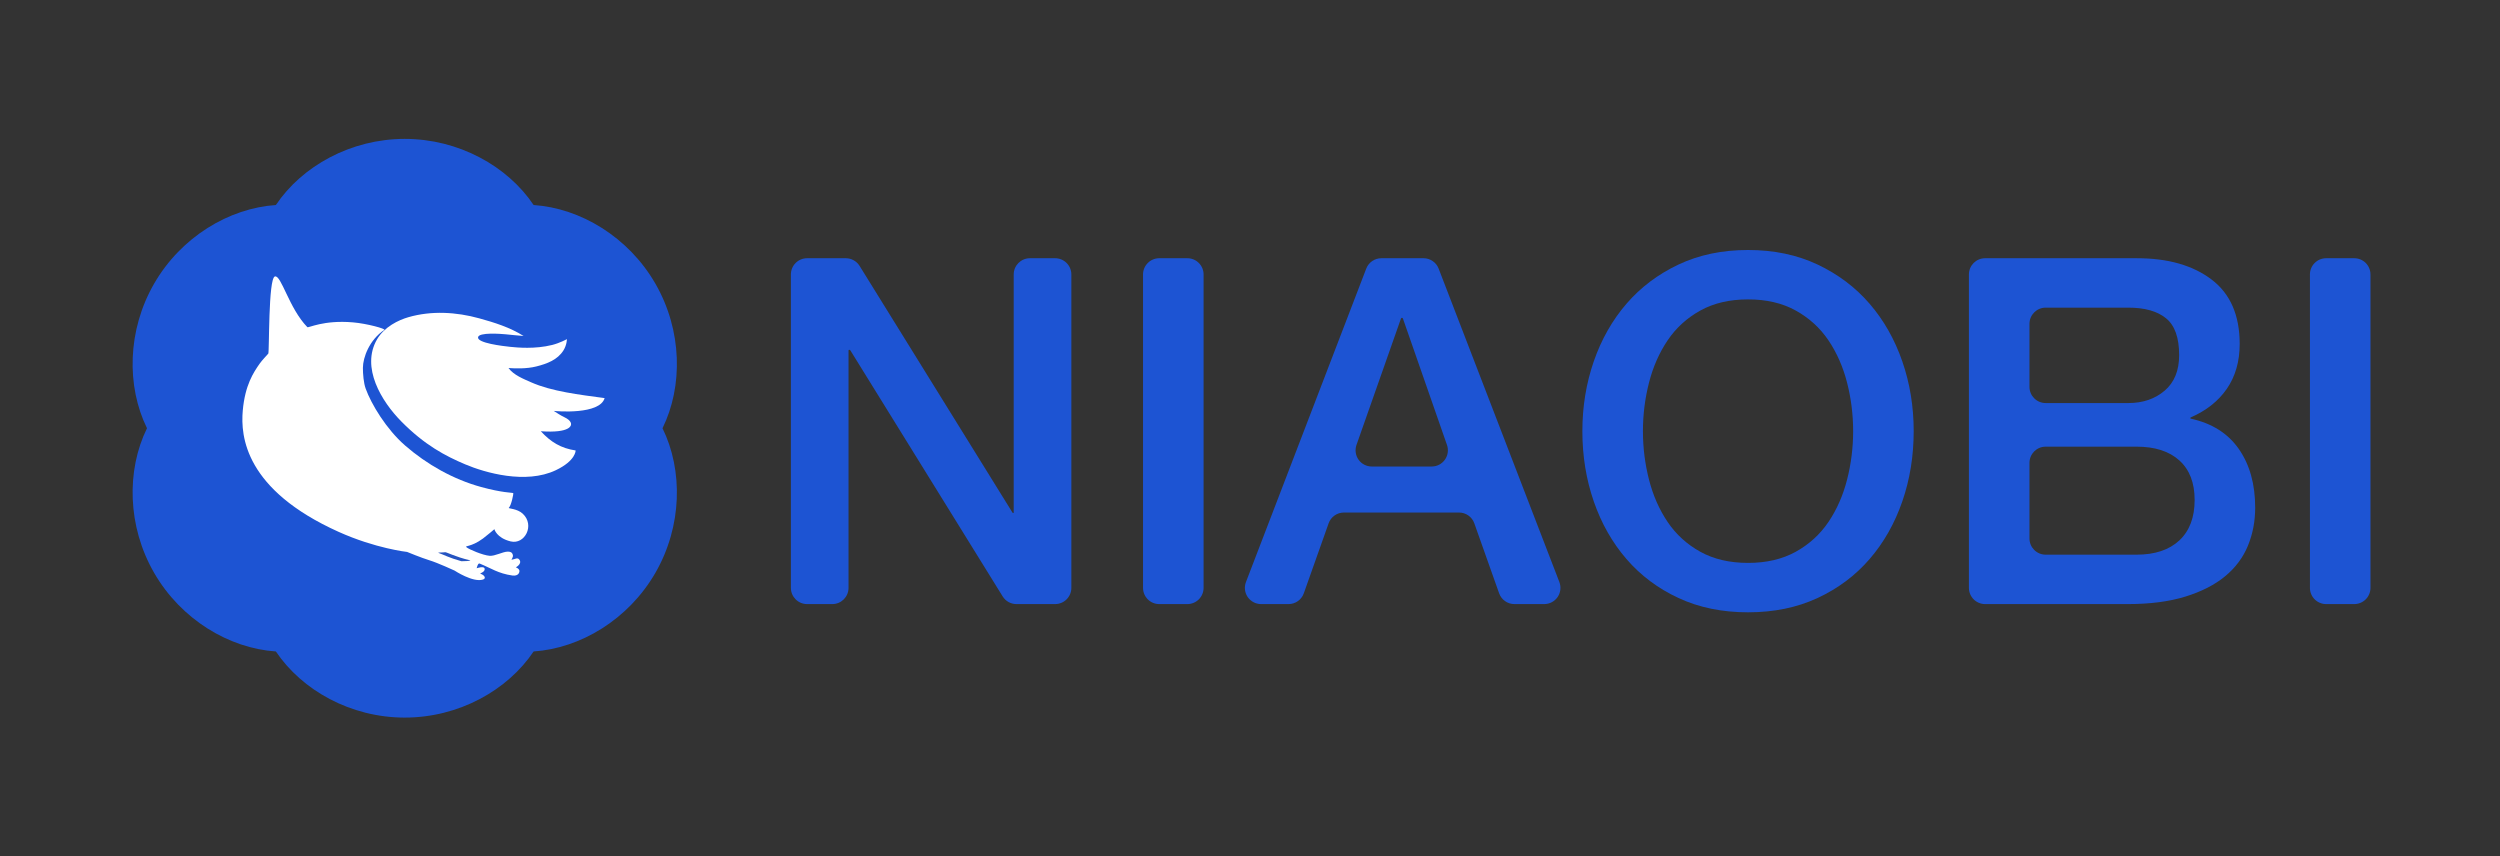 <svg clip-rule="evenodd" fill-rule="evenodd" stroke-linejoin="round" stroke-miterlimit="1.414" viewBox="0 0 216 74" xmlns="http://www.w3.org/2000/svg"><rect x="0" y="0" width="216" height="74" fill="#333333" stroke="none"/><path d="m23.836 17.714c2.251-3.358 6.476-5.714 11.134-5.714 4.659 0 8.884 2.356 11.135 5.714 4.034.271 8.187 2.752 10.516 6.786s2.402 8.871.619 12.5c1.783 3.629 1.71 8.466-.619 12.5s-6.482 6.515-10.516 6.786c-2.251 3.358-6.476 5.714-11.135 5.714-4.658 0-8.883-2.356-11.134-5.714-4.035-.271-8.187-2.752-10.516-6.786s-2.402-8.871-.619-12.5c-1.783-3.629-1.71-8.466.619-12.5s6.481-6.515 10.516-6.786z" fill="#1d54d3"/><path d="m49.735 38.92c-1.273-.19-2.148-.729-3.009-1.66 2.626.186 2.607-.562 2.607-.562s.119-.332-.594-.664c-.315-.146-.625-.36-.895-.533.256.034 3.971.347 4.397-1.104-2.15-.292-4.587-.579-6.346-1.364-.649-.289-1.511-.62-1.962-1.236.576.043 1.557.077 2.401-.135.933-.235 1.84-.572 2.351-1.392.292-.468.298-.967.298-.967s-.621.336-1.277.501c-1.479.373-3.03.225-3.63.162-.646-.069-2.842-.325-2.773-.825.062-.453 1.984-.295 2.367-.261.523.047 1.044.113 1.568.148-1.157-.737-2.524-1.165-3.831-1.525-1.989-.55-4.129-.673-6.119-.099-.857.246-2.084.835-2.713 1.918-1.405 2.423.387 5.354 2.095 7.085 2.025 2.053 3.825 2.993 5.527 3.712 1.702.72 5.229 1.743 7.828.505 1.735-.826 1.71-1.704 1.71-1.704z" fill="#fff"/><path d="m44.866 48.346c-.165-.214-.364-.018-.665.015-.044.005.153-.205.111-.4-.054-.255-.238-.306-.459-.3-.416.01-1.102.398-1.547.361-.607-.05-1.794-.565-1.993-.732-.207-.173.355.019 1.42-.765.326-.24.982-.803.982-.803s.179.751 1.401 1.055c1.222.303 2.121-1.4 1.049-2.394-.486-.45-1.277-.435-1.204-.505.222-.213.42-1.26.388-1.273-.122-.053-.929-.021-2.773-.526-2.411-.659-4.695-1.952-6.571-3.583-1.629-1.415-2.934-3.589-3.414-4.928-.171-.476-.239-1.263-.236-1.789.004-.899.565-2.424 1.851-3.275.143-.094-1.492-.548-2.714-.652-2.563-.219-3.846.507-3.939.412-1.588-1.634-2.26-4.546-2.805-4.377-.576.179-.471 6.546-.568 6.665-.097.12-.532.56-.752.876-.522.752-1.255 1.83-1.453 4.044-.2 2.244.207 6.844 8.286 10.482 3.192 1.436 5.912 1.733 5.912 1.733s1.234.51 1.929.722c.724.221 2.171.889 2.171.889s1.592 1.053 2.453.776c.326-.105.107-.401-.201-.495-.15-.045.334-.106.351-.389.021-.349-.692-.092-.692-.092s.104-.469.25-.41c1.016.414 1.596.859 2.837 1.037.198.028.567.004.609-.363.025-.219-.316-.348-.316-.348-.014.019.59-.296.302-.668z" fill="#fff"/><path d="m37.917 47.783c-.212-.072.302-.032.548-.072.105-.017.865.396 2.137.699.239.057-.707.088-.733.081-1.073-.298-1.537-.567-1.952-.708z" fill="#2554c1"/><g fill="#1d54d3" fill-rule="nonzero"><path d="m68.333 23.711c0-.371.147-.727.41-.99.262-.263.618-.41.99-.41h3.345c.484 0 .934.251 1.19.662 2.214 3.574 12.656 20.421 13.21 21.315.014.023.039.037.066.037.022 0 .04-.018.04-.04 0-.876 0-15.87 0-20.574 0-.773.627-1.4 1.4-1.4h2.181c.371 0 .727.148.989.41.263.263.411.619.411.99v27.082c0 .371-.148.727-.411.99-.262.262-.618.41-.989.41-1.061 0-2.478 0-3.345 0-.485 0-.935-.251-1.19-.663-2.197-3.55-12.493-20.181-13.158-21.255-.021-.034-.058-.054-.097-.054-.001 0-.001 0-.001 0-.034 0-.061.027-.061.061v20.511c0 .773-.627 1.4-1.4 1.4-.681 0-1.499 0-2.18 0-.773 0-1.4-.627-1.4-1.4 0-5.018 0-22.065 0-27.082z"/><path d="m175.346 33.424c0 .774.627 1.4 1.4 1.4h7.138c1.255 0 2.301-.355 3.138-1.067.837-.711 1.256-1.737 1.256-3.076 0-1.506-.377-2.567-1.13-3.18-.753-.614-1.842-.921-3.264-.921h-7.138c-.773 0-1.4.627-1.4 1.4zm-5.232-9.713c0-.773.627-1.4 1.4-1.4h13.123c2.678 0 4.827.614 6.445 1.841 1.618 1.228 2.427 3.083 2.427 5.567 0 1.506-.369 2.797-1.109 3.871-.732 1.064-1.773 1.888-3.121 2.473-.023.01-.039.034-.039.059 0 .024.017.045.041.05 1.821.395 3.203 1.264 4.144 2.607.949 1.354 1.423 3.049 1.423 5.085 0 1.172-.209 2.267-.627 3.286-.419 1.018-1.075 1.897-1.967 2.636-.893.74-2.037 1.325-3.432 1.758-1.395.432-3.055.649-4.98.649h-12.328c-.371 0-.727-.148-.989-.41-.263-.263-.411-.619-.411-.99 0-5.018 0-22.065 0-27.082zm5.232 22.813c0 .773.627 1.4 1.4 1.4h7.849c1.59 0 2.825-.412 3.704-1.235s1.318-1.988 1.318-3.494c0-1.479-.439-2.616-1.318-3.411s-2.114-1.193-3.704-1.193h-7.849c-.773 0-1.4.627-1.4 1.4z"/><path d="m151.03 25.868c-1.59 0-2.964.321-4.122.963s-2.099 1.5-2.825 2.574c-.725 1.074-1.262 2.295-1.611 3.662s-.523 2.762-.523 4.185.174 2.818.523 4.185.886 2.588 1.611 3.662c.726 1.074 1.667 1.932 2.825 2.574 1.158.641 2.532.962 4.122.962 1.591 0 2.965-.321 4.123-.962 1.158-.642 2.099-1.5 2.825-2.574.725-1.074 1.262-2.295 1.611-3.662s.523-2.762.523-4.185-.174-2.818-.523-4.185-.886-2.588-1.611-3.662c-.726-1.074-1.667-1.932-2.825-2.574s-2.532-.963-4.123-.963zm0-4.268c2.232 0 4.234.418 6.006 1.255s3.271 1.967 4.499 3.39 2.169 3.083 2.825 4.98c.656 1.898.983 3.906.983 6.027 0 2.148-.327 4.171-.983 6.068s-1.597 3.558-2.825 4.98c-1.228 1.423-2.727 2.546-4.499 3.369-1.772.824-3.774 1.235-6.006 1.235s-4.234-.411-6.005-1.235c-1.772-.823-3.272-1.946-4.499-3.369-1.228-1.422-2.169-3.083-2.825-4.98s-.984-3.92-.984-6.068c0-2.121.328-4.129.984-6.027.656-1.897 1.597-3.557 2.825-4.98 1.227-1.423 2.727-2.553 4.499-3.39 1.771-.837 3.773-1.255 6.005-1.255z"/><path d="m118.042 23.209c.208-.541.727-.898 1.307-.898h3.643c.579 0 1.098.356 1.306.897 1.588 4.123 8.206 21.306 10.431 27.081.166.431.109.916-.152 1.296-.262.38-.693.608-1.155.608-.879 0-1.866 0-2.579 0-.593 0-1.122-.374-1.32-.933-.539-1.522-1.603-4.523-2.143-6.045-.198-.559-.726-.932-1.319-.932-2.245 0-7.705 0-9.95 0-.593 0-1.121.373-1.319.932-.54 1.522-1.604 4.523-2.143 6.045-.198.559-.727.933-1.32.933-.663 0-1.561 0-2.373 0-.461 0-.892-.227-1.154-.607-.261-.38-.318-.865-.153-1.295 2.216-5.773 8.809-22.955 10.393-27.082zm-.841 15.233c-.151.429-.084.904.178 1.274.263.371.689.591 1.143.591h5.176c.454 0 .879-.22 1.141-.589.263-.37.33-.844.181-1.272-1.177-3.377-3.566-10.232-3.809-10.93-.012-.034-.045-.057-.081-.057-.001 0-.001 0-.001 0-.038 0-.072.024-.085.06-.25.711-2.656 7.549-3.843 10.923z"/><path d="m98.758 23.711c0-.371.148-.727.411-.99.262-.263.618-.41.989-.41h2.432c.371 0 .727.147.99.41.262.263.41.619.41.99v27.082c0 .371-.148.727-.41.99-.263.262-.619.41-.99.41-.753 0-1.679 0-2.432 0-.371 0-.727-.148-.989-.41-.263-.263-.411-.619-.411-.99 0-5.018 0-22.065 0-27.082z"/><path d="m199.578 23.711c0-.371.147-.727.41-.99.262-.263.618-.41.99-.41h2.431c.371 0 .727.147.99.41.262.263.41.619.41.99v27.082c0 .371-.148.727-.41.99-.263.262-.619.41-.99.41-.753 0-1.679 0-2.431 0-.372 0-.728-.148-.99-.41-.263-.263-.41-.619-.41-.99 0-5.018 0-22.065 0-27.082z"/></g></svg>